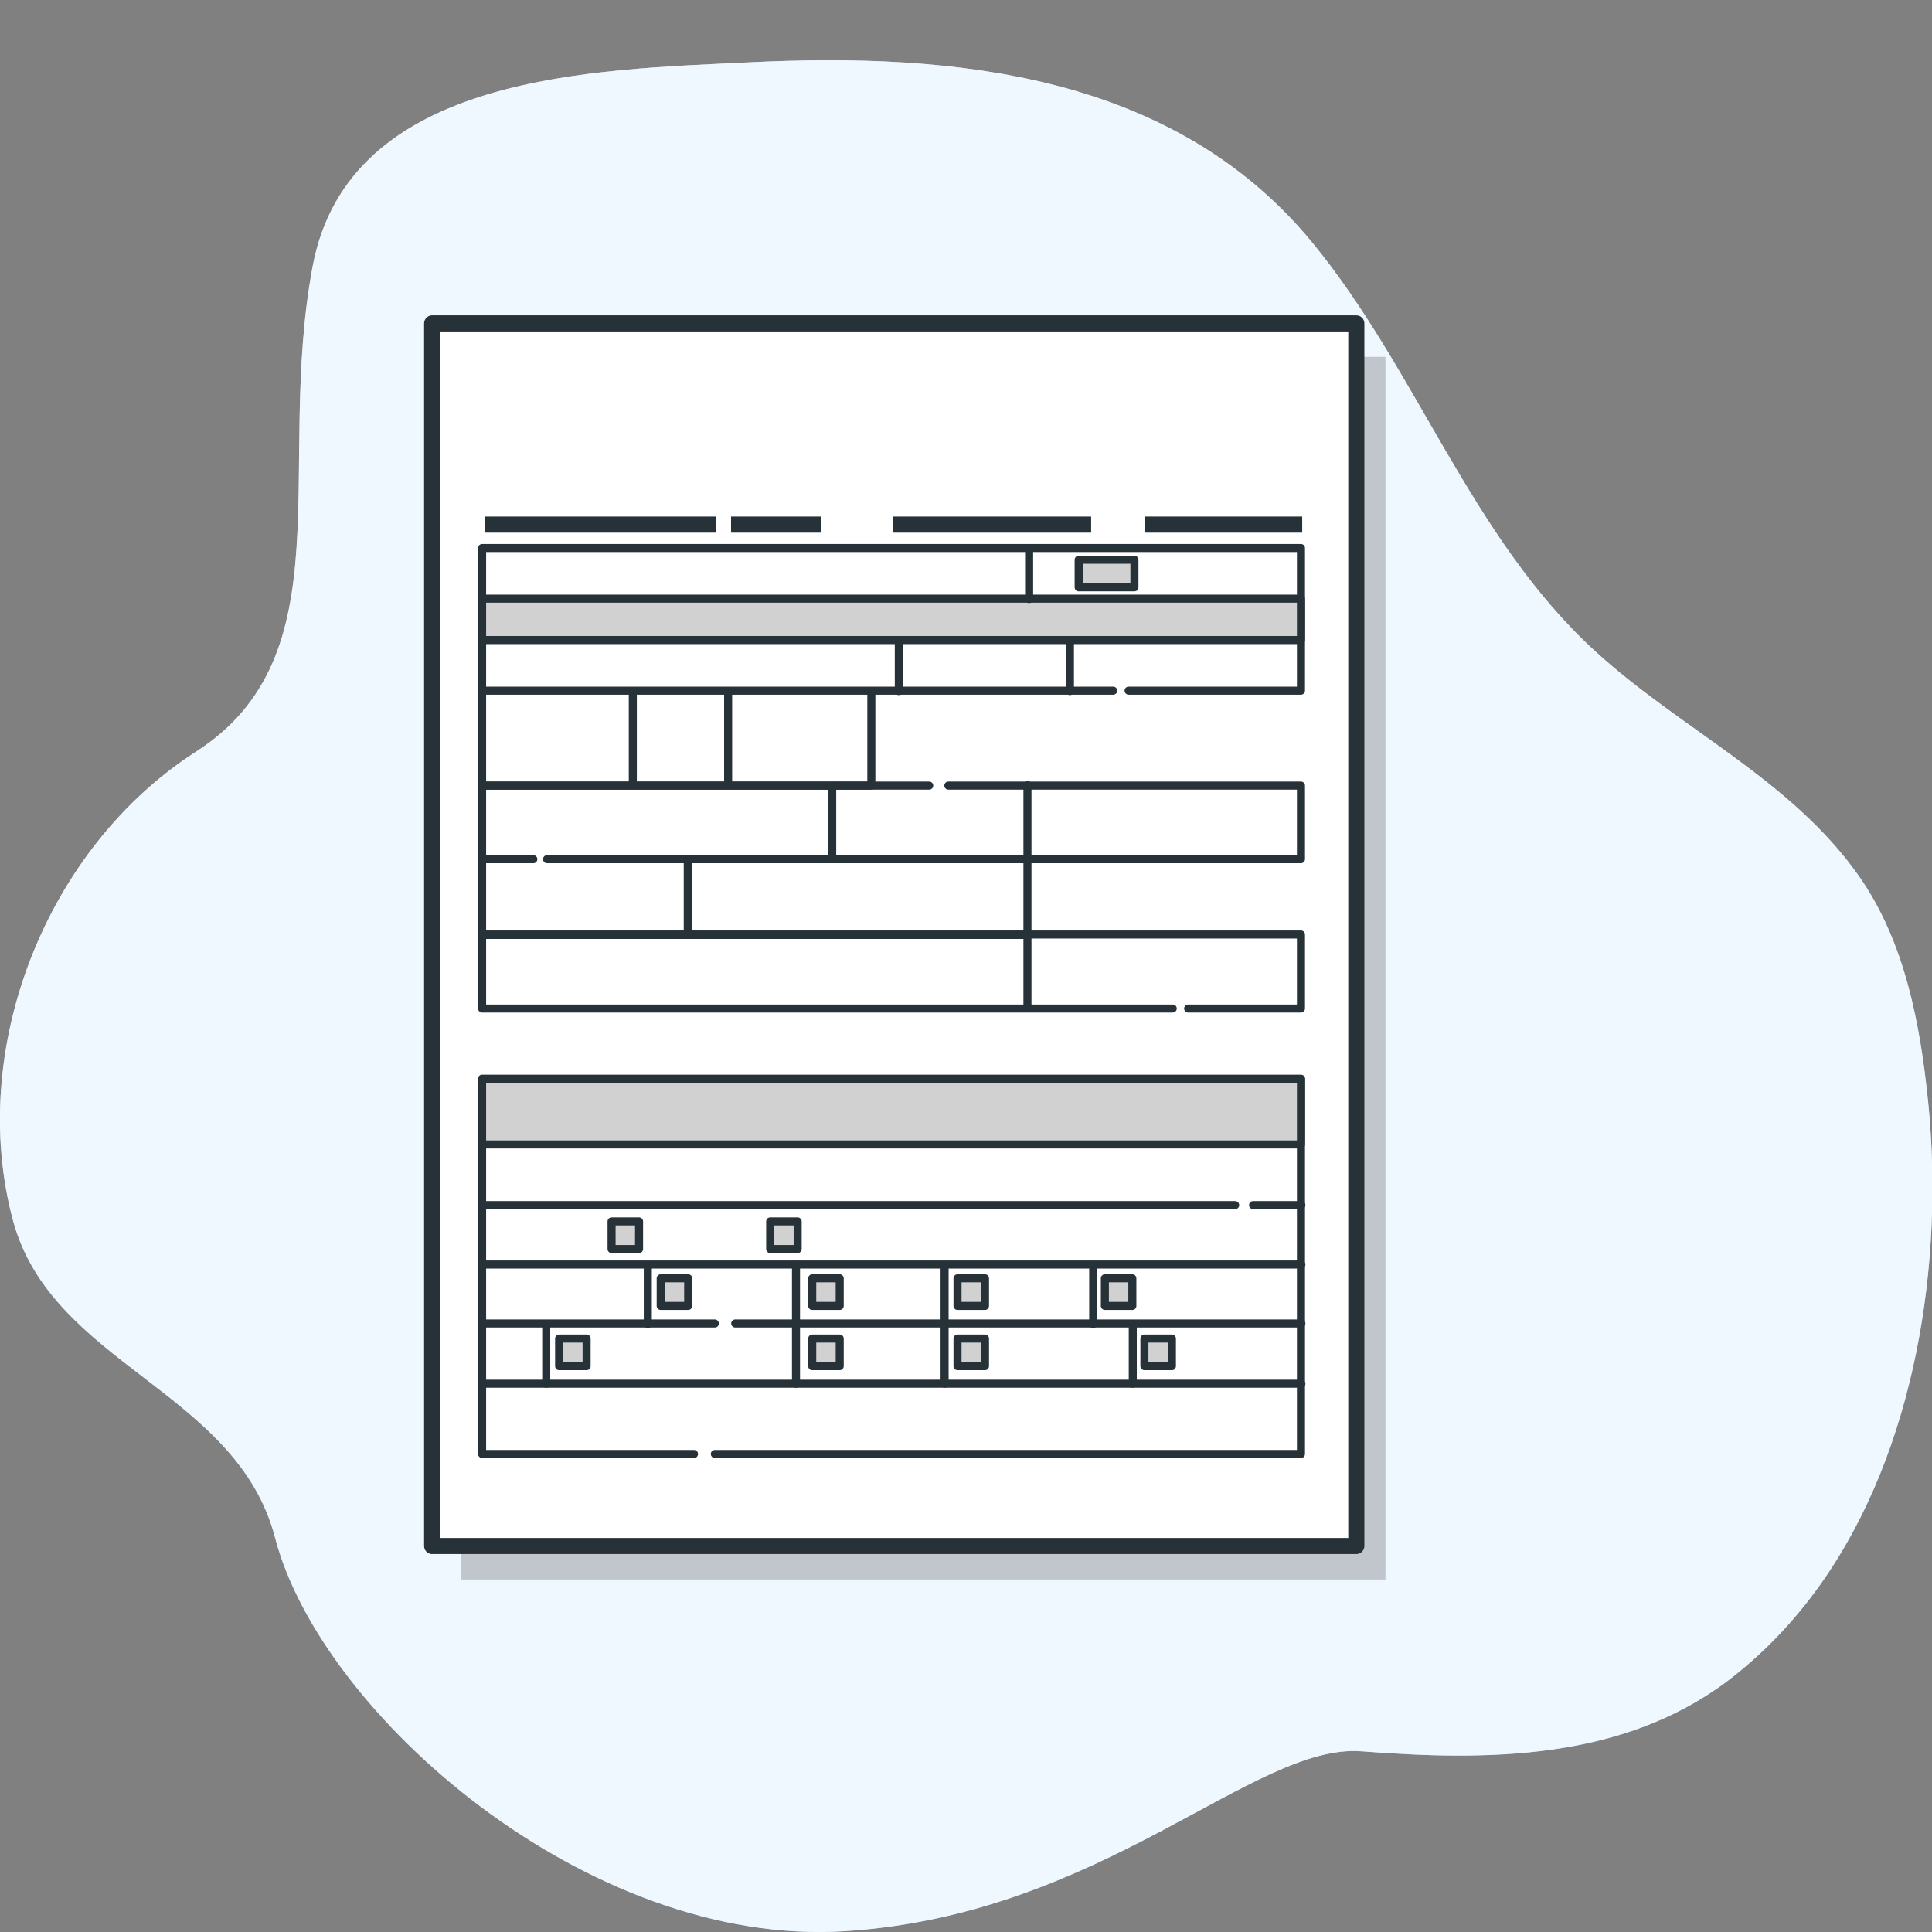<svg width="120" height="120" viewBox="0 0 120 120" fill="none" xmlns="http://www.w3.org/2000/svg">
<rect x="0" y="0" width="120" height="120" fill="#808080" stroke="none"/>
<g clip-path="url(#clip0)">
<path d="M113.07 98.411C119.017 90.019 120.75 78.38 119.767 68.508C119.276 63.624 118.319 58.48 115.449 54.401C111.26 48.426 104.357 45.282 99.082 40.45C91.325 33.358 88.041 22.992 81.448 14.99C72.812 4.572 59.237 3.247 46.541 3.871C37 4.339 21.668 4.52 19.418 16.549C17.091 29.019 21.486 40.71 12.178 46.685C2.87 52.661 -2.043 65.131 0.801 75.782C3.206 84.772 14.712 86.356 17.091 95.527C19.935 106.439 36.483 120.987 52.514 119.948C68.545 118.909 77.854 108.257 84.576 108.777C92.359 109.374 100.659 109.348 107.227 104.464C109.502 102.749 111.441 100.697 113.07 98.411Z" fill="#CCE8FF"/>
<path opacity="0.7" d="M113.07 98.411C119.017 90.019 120.75 78.38 119.767 68.508C119.276 63.624 118.319 58.48 115.449 54.401C111.26 48.426 104.357 45.282 99.082 40.45C91.325 33.358 88.041 22.992 81.448 14.99C72.812 4.572 59.237 3.247 46.541 3.871C37 4.339 21.668 4.52 19.418 16.549C17.091 29.019 21.486 40.71 12.178 46.685C2.87 52.661 -2.043 65.131 0.801 75.782C3.206 84.772 14.712 86.356 17.091 95.527C19.935 106.439 36.483 120.987 52.514 119.948C68.545 118.909 77.854 108.257 84.576 108.777C92.359 109.374 100.659 109.348 107.227 104.464C109.502 102.749 111.441 100.697 113.07 98.411Z" fill="white"/>
<path opacity="0.2" d="M86.054 22.166H28.652V98.105H86.054V22.166Z" fill="black"/>
<path d="M84.244 20.088H26.842V96.026H84.244V20.088Z" fill="white" stroke="#263238" stroke-miterlimit="10" stroke-linecap="round" stroke-linejoin="round"/>
<path d="M69.144 42.898H29.945V34.039H80.805V42.898H70.1" stroke="#263238" stroke-width="0.5" stroke-miterlimit="10" stroke-linecap="round" stroke-linejoin="round"/>
<path d="M33.126 53.367H29.945V48.795H57.715" stroke="#263238" stroke-width="0.5" stroke-miterlimit="10" stroke-linecap="round" stroke-linejoin="round"/>
<path d="M58.904 48.795H80.805V53.367H33.978" stroke="#263238" stroke-width="0.5" stroke-miterlimit="10" stroke-linecap="round" stroke-linejoin="round"/>
<path d="M72.841 62.642H29.945V58.044H80.805V62.642H73.798" stroke="#263238" stroke-width="0.5" stroke-miterlimit="10" stroke-linecap="round" stroke-linejoin="round"/>
<path d="M43.106 90.311H29.945V67.007H80.805V90.311H44.399" stroke="#263238" stroke-width="0.5" stroke-miterlimit="10" stroke-linecap="round" stroke-linejoin="round"/>
<path d="M80.805 67.007H29.945V71.086H80.805V67.007Z" fill="#D1D1D1" stroke="#263238" stroke-width="0.5" stroke-miterlimit="10" stroke-linecap="round" stroke-linejoin="round"/>
<path d="M54.121 43.08V48.796H29.945V42.898" stroke="#263238" stroke-width="0.5" stroke-miterlimit="10" stroke-linecap="round" stroke-linejoin="round"/>
<path d="M80.805 37.183H29.945V39.755H80.805V37.183Z" fill="#D1D1D1" stroke="#263238" stroke-width="0.5" stroke-miterlimit="10" stroke-linecap="round" stroke-linejoin="round"/>
<path d="M63.92 34.299V37.209" stroke="#263238" stroke-width="0.5" stroke-miterlimit="10" stroke-linecap="round" stroke-linejoin="round"/>
<path d="M70.462 34.767H66.998V36.481H70.462V34.767Z" fill="#D1D1D1" stroke="#263238" stroke-width="0.5" stroke-miterlimit="10" stroke-linecap="round" stroke-linejoin="round"/>
<path d="M55.827 39.833V42.925" stroke="#263238" stroke-width="0.5" stroke-miterlimit="10" stroke-linecap="round" stroke-linejoin="round"/>
<path d="M66.455 39.833V42.925" stroke="#263238" stroke-width="0.5" stroke-miterlimit="10" stroke-linecap="round" stroke-linejoin="round"/>
<path d="M39.305 48.796V42.95" stroke="#263238" stroke-width="0.5" stroke-miterlimit="10" stroke-linecap="round" stroke-linejoin="round"/>
<path d="M45.226 48.796V42.95" stroke="#263238" stroke-width="0.5" stroke-miterlimit="10" stroke-linecap="round" stroke-linejoin="round"/>
<path d="M51.69 48.821V53.29" stroke="#263238" stroke-width="0.5" stroke-miterlimit="10" stroke-linecap="round" stroke-linejoin="round"/>
<path d="M63.817 48.77V62.539" stroke="#263238" stroke-width="0.5" stroke-miterlimit="10" stroke-linecap="round" stroke-linejoin="round"/>
<path d="M29.945 53.368V58.071H63.817" stroke="#263238" stroke-width="0.5" stroke-miterlimit="10" stroke-linecap="round" stroke-linejoin="round"/>
<path d="M42.718 53.394V57.914" stroke="#263238" stroke-width="0.5" stroke-miterlimit="10" stroke-linecap="round" stroke-linejoin="round"/>
<path d="M77.831 74.853H80.83" stroke="#263238" stroke-width="0.5" stroke-miterlimit="10" stroke-linecap="round" stroke-linejoin="round"/>
<path d="M30.023 74.853H76.719" stroke="#263238" stroke-width="0.5" stroke-miterlimit="10" stroke-linecap="round" stroke-linejoin="round"/>
<path d="M30.023 78.542H80.831" stroke="#263238" stroke-width="0.5" stroke-miterlimit="10" stroke-linecap="round" stroke-linejoin="round"/>
<path d="M45.666 82.205H80.831" stroke="#263238" stroke-width="0.5" stroke-miterlimit="10" stroke-linecap="round" stroke-linejoin="round"/>
<path d="M30.023 82.205H44.399" stroke="#263238" stroke-width="0.5" stroke-miterlimit="10" stroke-linecap="round" stroke-linejoin="round"/>
<path d="M39.693 75.866H37.986V77.581H39.693V75.866Z" fill="#D1D1D1" stroke="#263238" stroke-width="0.5" stroke-miterlimit="10" stroke-linecap="round" stroke-linejoin="round"/>
<path d="M49.544 75.866H47.838V77.581H49.544V75.866Z" fill="#D1D1D1" stroke="#263238" stroke-width="0.5" stroke-miterlimit="10" stroke-linecap="round" stroke-linejoin="round"/>
<path d="M42.744 79.399H41.038V81.114H42.744V79.399Z" fill="#D1D1D1" stroke="#263238" stroke-width="0.5" stroke-miterlimit="10" stroke-linecap="round" stroke-linejoin="round"/>
<path d="M52.156 79.399H50.449V81.114H52.156V79.399Z" fill="#D1D1D1" stroke="#263238" stroke-width="0.5" stroke-miterlimit="10" stroke-linecap="round" stroke-linejoin="round"/>
<path d="M61.18 79.399H59.473V81.114H61.18V79.399Z" fill="#D1D1D1" stroke="#263238" stroke-width="0.5" stroke-miterlimit="10" stroke-linecap="round" stroke-linejoin="round"/>
<path d="M70.333 79.399H68.626V81.114H70.333V79.399Z" fill="#D1D1D1" stroke="#263238" stroke-width="0.5" stroke-miterlimit="10" stroke-linecap="round" stroke-linejoin="round"/>
<path d="M40.236 78.568V82.231" stroke="#263238" stroke-width="0.5" stroke-miterlimit="10" stroke-linecap="round" stroke-linejoin="round"/>
<path d="M49.441 78.568V82.231" stroke="#263238" stroke-width="0.5" stroke-miterlimit="10" stroke-linecap="round" stroke-linejoin="round"/>
<path d="M58.671 78.568V82.231" stroke="#263238" stroke-width="0.5" stroke-miterlimit="10" stroke-linecap="round" stroke-linejoin="round"/>
<path d="M67.902 78.568V82.231" stroke="#263238" stroke-width="0.5" stroke-miterlimit="10" stroke-linecap="round" stroke-linejoin="round"/>
<path d="M30.023 85.946H80.831" stroke="#263238" stroke-width="0.5" stroke-miterlimit="10" stroke-linecap="round" stroke-linejoin="round"/>
<path d="M36.435 83.141H34.728V84.855H36.435V83.141Z" fill="#D1D1D1" stroke="#263238" stroke-width="0.5" stroke-miterlimit="10" stroke-linecap="round" stroke-linejoin="round"/>
<path d="M52.156 83.141H50.449V84.855H52.156V83.141Z" fill="#D1D1D1" stroke="#263238" stroke-width="0.5" stroke-miterlimit="10" stroke-linecap="round" stroke-linejoin="round"/>
<path d="M61.18 83.141H59.473V84.855H61.18V83.141Z" fill="#D1D1D1" stroke="#263238" stroke-width="0.5" stroke-miterlimit="10" stroke-linecap="round" stroke-linejoin="round"/>
<path d="M72.789 83.141H71.082V84.855H72.789V83.141Z" fill="#D1D1D1" stroke="#263238" stroke-width="0.5" stroke-miterlimit="10" stroke-linecap="round" stroke-linejoin="round"/>
<path d="M33.927 82.309V85.946" stroke="#263238" stroke-width="0.5" stroke-miterlimit="10" stroke-linecap="round" stroke-linejoin="round"/>
<path d="M49.441 82.309V85.946" stroke="#263238" stroke-width="0.5" stroke-miterlimit="10" stroke-linecap="round" stroke-linejoin="round"/>
<path d="M58.671 82.309V85.946" stroke="#263238" stroke-width="0.5" stroke-miterlimit="10" stroke-linecap="round" stroke-linejoin="round"/>
<path d="M70.359 82.309V85.946" stroke="#263238" stroke-width="0.5" stroke-miterlimit="10" stroke-linecap="round" stroke-linejoin="round"/>
<path d="M45.407 32.584H51.018" stroke="#263238" stroke-miterlimit="10"/>
<path d="M30.126 32.584H44.476" stroke="#263238" stroke-miterlimit="10"/>
<path d="M55.44 32.584H67.773" stroke="#263238" stroke-miterlimit="10"/>
<path d="M71.135 32.584H80.883" stroke="#263238" stroke-miterlimit="10"/>
</g>
<defs>
<clipPath id="clip0">
<rect width="120" height="120" fill="white"/>
</clipPath>
</defs>
</svg>
